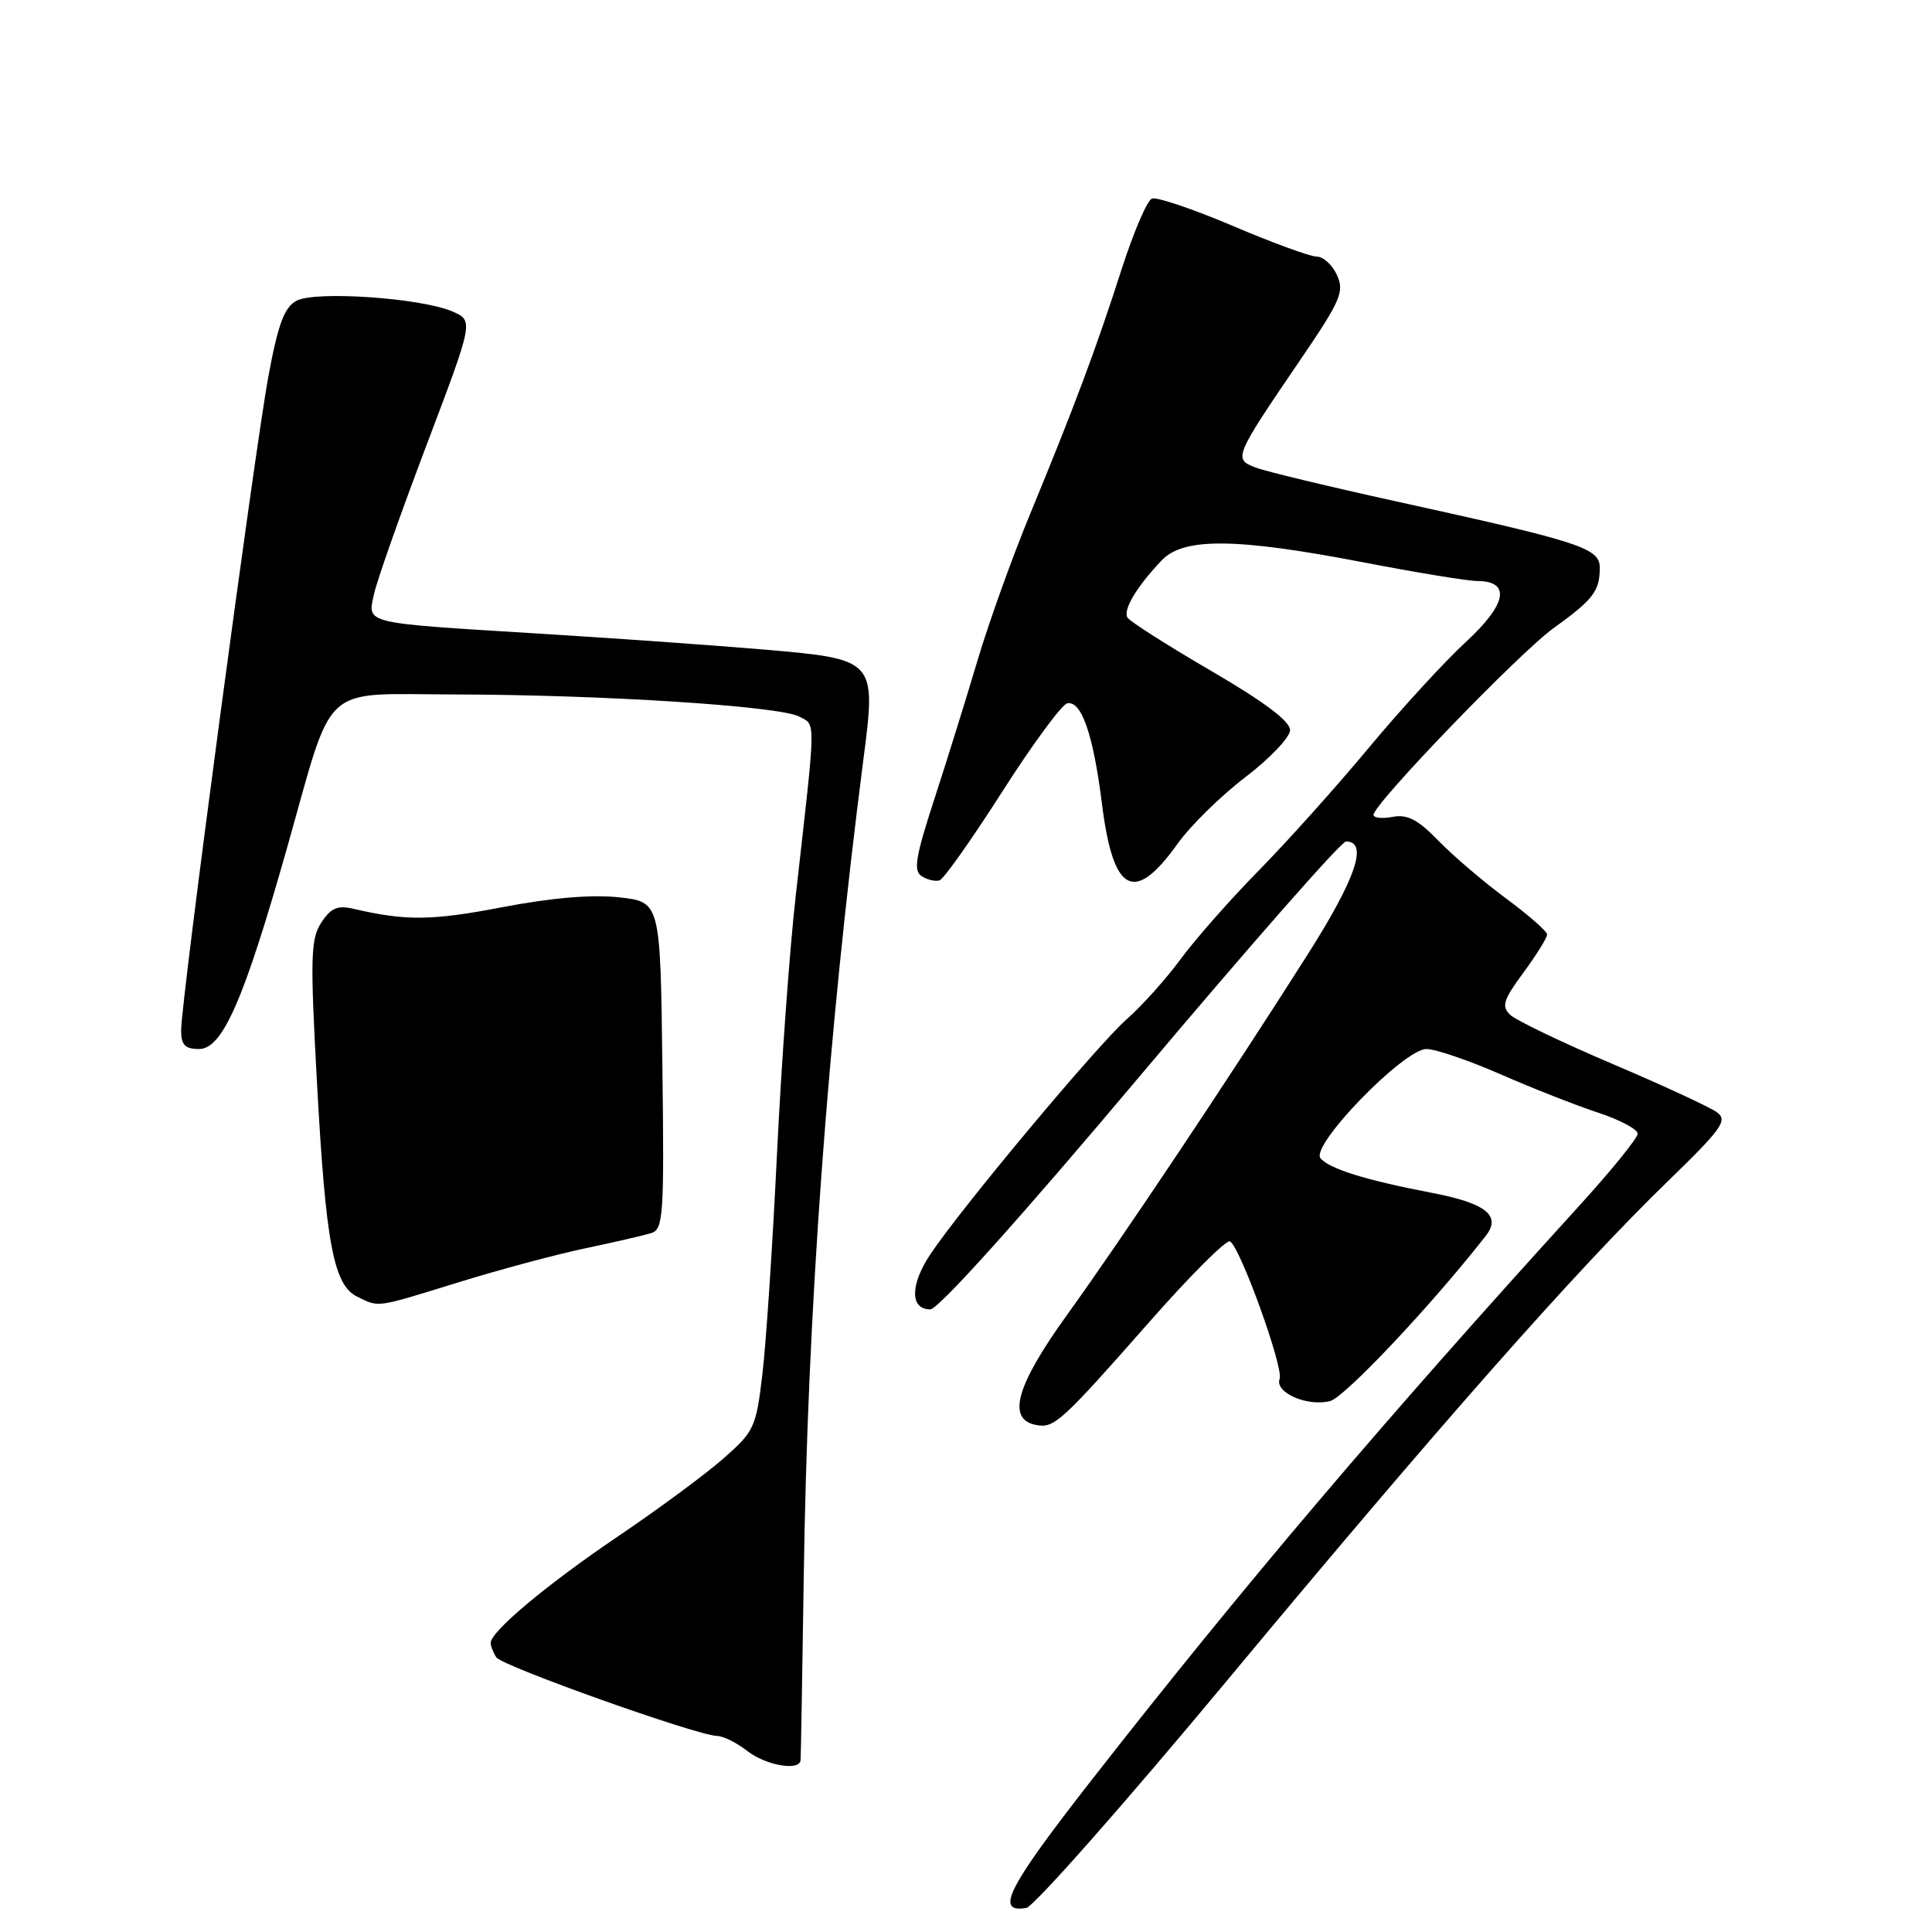<?xml version="1.0" encoding="UTF-8" standalone="no"?>
<!DOCTYPE svg PUBLIC "-//W3C//DTD SVG 1.1//EN" "http://www.w3.org/Graphics/SVG/1.1/DTD/svg11.dtd" >
<svg xmlns="http://www.w3.org/2000/svg" xmlns:xlink="http://www.w3.org/1999/xlink" version="1.1" viewBox="0 0 256 256">
 <g >
 <path fill="currentColor"
d=" M 162.74 222.50 C 190.80 188.75 208.89 168.27 220.97 156.55 C 228.19 149.54 228.97 148.45 227.50 147.38 C 226.59 146.71 220.37 143.83 213.67 140.98 C 206.98 138.13 200.87 135.20 200.11 134.47 C 198.93 133.35 199.19 132.50 201.86 128.88 C 203.59 126.53 205.00 124.26 205.00 123.83 C 205.00 123.41 202.55 121.26 199.56 119.05 C 196.57 116.84 192.53 113.39 190.59 111.39 C 187.87 108.59 186.48 107.87 184.53 108.24 C 183.14 108.51 182.00 108.38 182.00 107.97 C 182.00 106.53 201.33 86.48 205.86 83.23 C 211.10 79.46 211.96 78.34 211.98 75.28 C 212.00 72.63 209.67 71.86 185.16 66.47 C 176.17 64.50 167.71 62.46 166.37 61.95 C 163.41 60.83 163.53 60.55 172.28 47.71 C 177.65 39.83 178.16 38.65 177.16 36.46 C 176.55 35.10 175.34 34.00 174.47 34.00 C 173.61 34.00 168.60 32.17 163.34 29.93 C 158.09 27.70 153.27 26.07 152.64 26.31 C 152.01 26.55 150.21 30.74 148.64 35.62 C 145.24 46.21 142.36 53.90 136.54 68.00 C 134.15 73.78 131.00 82.55 129.53 87.50 C 128.06 92.45 125.49 100.71 123.81 105.87 C 121.31 113.55 121.00 115.39 122.13 116.10 C 122.88 116.58 123.95 116.83 124.50 116.65 C 125.05 116.48 128.78 111.20 132.79 104.92 C 136.80 98.64 140.68 93.37 141.40 93.20 C 143.29 92.78 144.86 97.30 146.01 106.47 C 147.50 118.40 150.28 119.87 156.05 111.78 C 157.73 109.43 161.75 105.47 164.99 103.00 C 168.23 100.53 170.91 97.72 170.94 96.77 C 170.98 95.59 167.60 93.05 160.49 88.90 C 154.70 85.53 149.72 82.35 149.40 81.84 C 148.77 80.82 150.61 77.74 153.93 74.25 C 156.84 71.20 163.77 71.27 180.54 74.49 C 187.67 75.87 194.53 76.99 195.78 76.99 C 200.23 77.01 199.65 80.07 194.27 85.03 C 191.47 87.60 185.69 93.90 181.41 99.04 C 177.14 104.18 170.55 111.53 166.77 115.37 C 162.99 119.22 158.34 124.50 156.43 127.10 C 154.51 129.71 151.32 133.27 149.33 135.02 C 145.47 138.40 127.39 160.03 123.29 166.18 C 120.58 170.24 120.57 173.50 123.27 173.50 C 124.33 173.50 135.24 161.36 151.11 142.50 C 165.47 125.45 177.72 111.50 178.35 111.50 C 181.33 111.50 179.68 116.38 173.30 126.43 C 162.96 142.73 148.68 164.11 141.41 174.20 C 134.63 183.61 133.37 188.08 137.30 188.82 C 139.68 189.28 140.64 188.40 152.23 175.24 C 157.68 169.04 162.52 164.20 162.99 164.49 C 164.38 165.35 170.11 181.26 169.56 182.71 C 168.87 184.51 173.21 186.42 176.24 185.65 C 178.17 185.17 189.74 172.89 196.88 163.75 C 198.96 161.08 196.90 159.43 189.73 158.06 C 180.98 156.38 176.14 154.88 174.97 153.47 C 173.59 151.80 186.01 139.00 189.01 139.00 C 190.20 139.00 194.62 140.51 198.84 142.35 C 203.05 144.20 208.86 146.48 211.75 147.43 C 214.64 148.38 217.00 149.64 217.00 150.22 C 217.00 150.80 213.51 155.10 209.25 159.78 C 183.21 188.39 164.57 210.35 144.56 235.97 C 133.51 250.12 131.77 253.53 135.99 252.81 C 136.98 252.64 149.02 239.00 162.74 222.50 Z  M 106.08 233.25 C 106.12 232.84 106.31 221.93 106.50 209.00 C 107.00 173.81 109.65 137.56 114.40 100.66 C 116.12 87.35 116.12 87.35 101.00 86.05 C 94.67 85.51 81.40 84.57 71.50 83.96 C 47.88 82.51 48.69 82.70 49.56 78.71 C 49.94 76.95 53.07 68.08 56.51 59.00 C 62.76 42.50 62.76 42.50 59.96 41.28 C 55.84 39.48 41.79 38.51 39.29 39.85 C 37.69 40.70 36.86 42.90 35.59 49.72 C 33.76 59.52 24.00 132.61 24.00 136.51 C 24.00 138.46 24.51 139.00 26.37 139.00 C 29.48 139.00 32.31 132.54 38.00 112.47 C 44.36 90.02 42.21 92.00 60.28 92.02 C 79.71 92.05 103.31 93.56 105.90 94.95 C 108.13 96.14 108.15 94.72 105.46 118.50 C 104.64 125.65 103.52 141.18 102.95 153.00 C 102.38 164.82 101.52 177.88 101.03 182.00 C 100.19 189.16 99.95 189.67 95.82 193.29 C 93.45 195.37 87.22 199.97 82.00 203.50 C 72.47 209.94 64.99 216.20 65.02 217.70 C 65.02 218.14 65.36 219.00 65.77 219.61 C 66.53 220.77 92.40 229.98 95.01 230.02 C 95.83 230.03 97.62 230.92 99.00 232.00 C 101.46 233.93 105.92 234.71 106.08 233.25 Z  M 60.63 169.95 C 66.06 168.27 73.65 166.23 77.50 165.42 C 81.35 164.61 85.30 163.70 86.27 163.40 C 87.90 162.90 88.02 161.17 87.77 141.18 C 87.50 119.50 87.50 119.50 82.00 118.90 C 78.40 118.51 73.05 118.96 66.50 120.22 C 57.22 122.00 53.78 122.04 46.84 120.42 C 44.73 119.93 43.84 120.31 42.58 122.24 C 41.16 124.41 41.09 126.81 42.00 143.44 C 43.16 164.79 44.20 170.30 47.34 171.82 C 50.30 173.25 49.63 173.35 60.63 169.95 Z "/>
</g>
</svg>